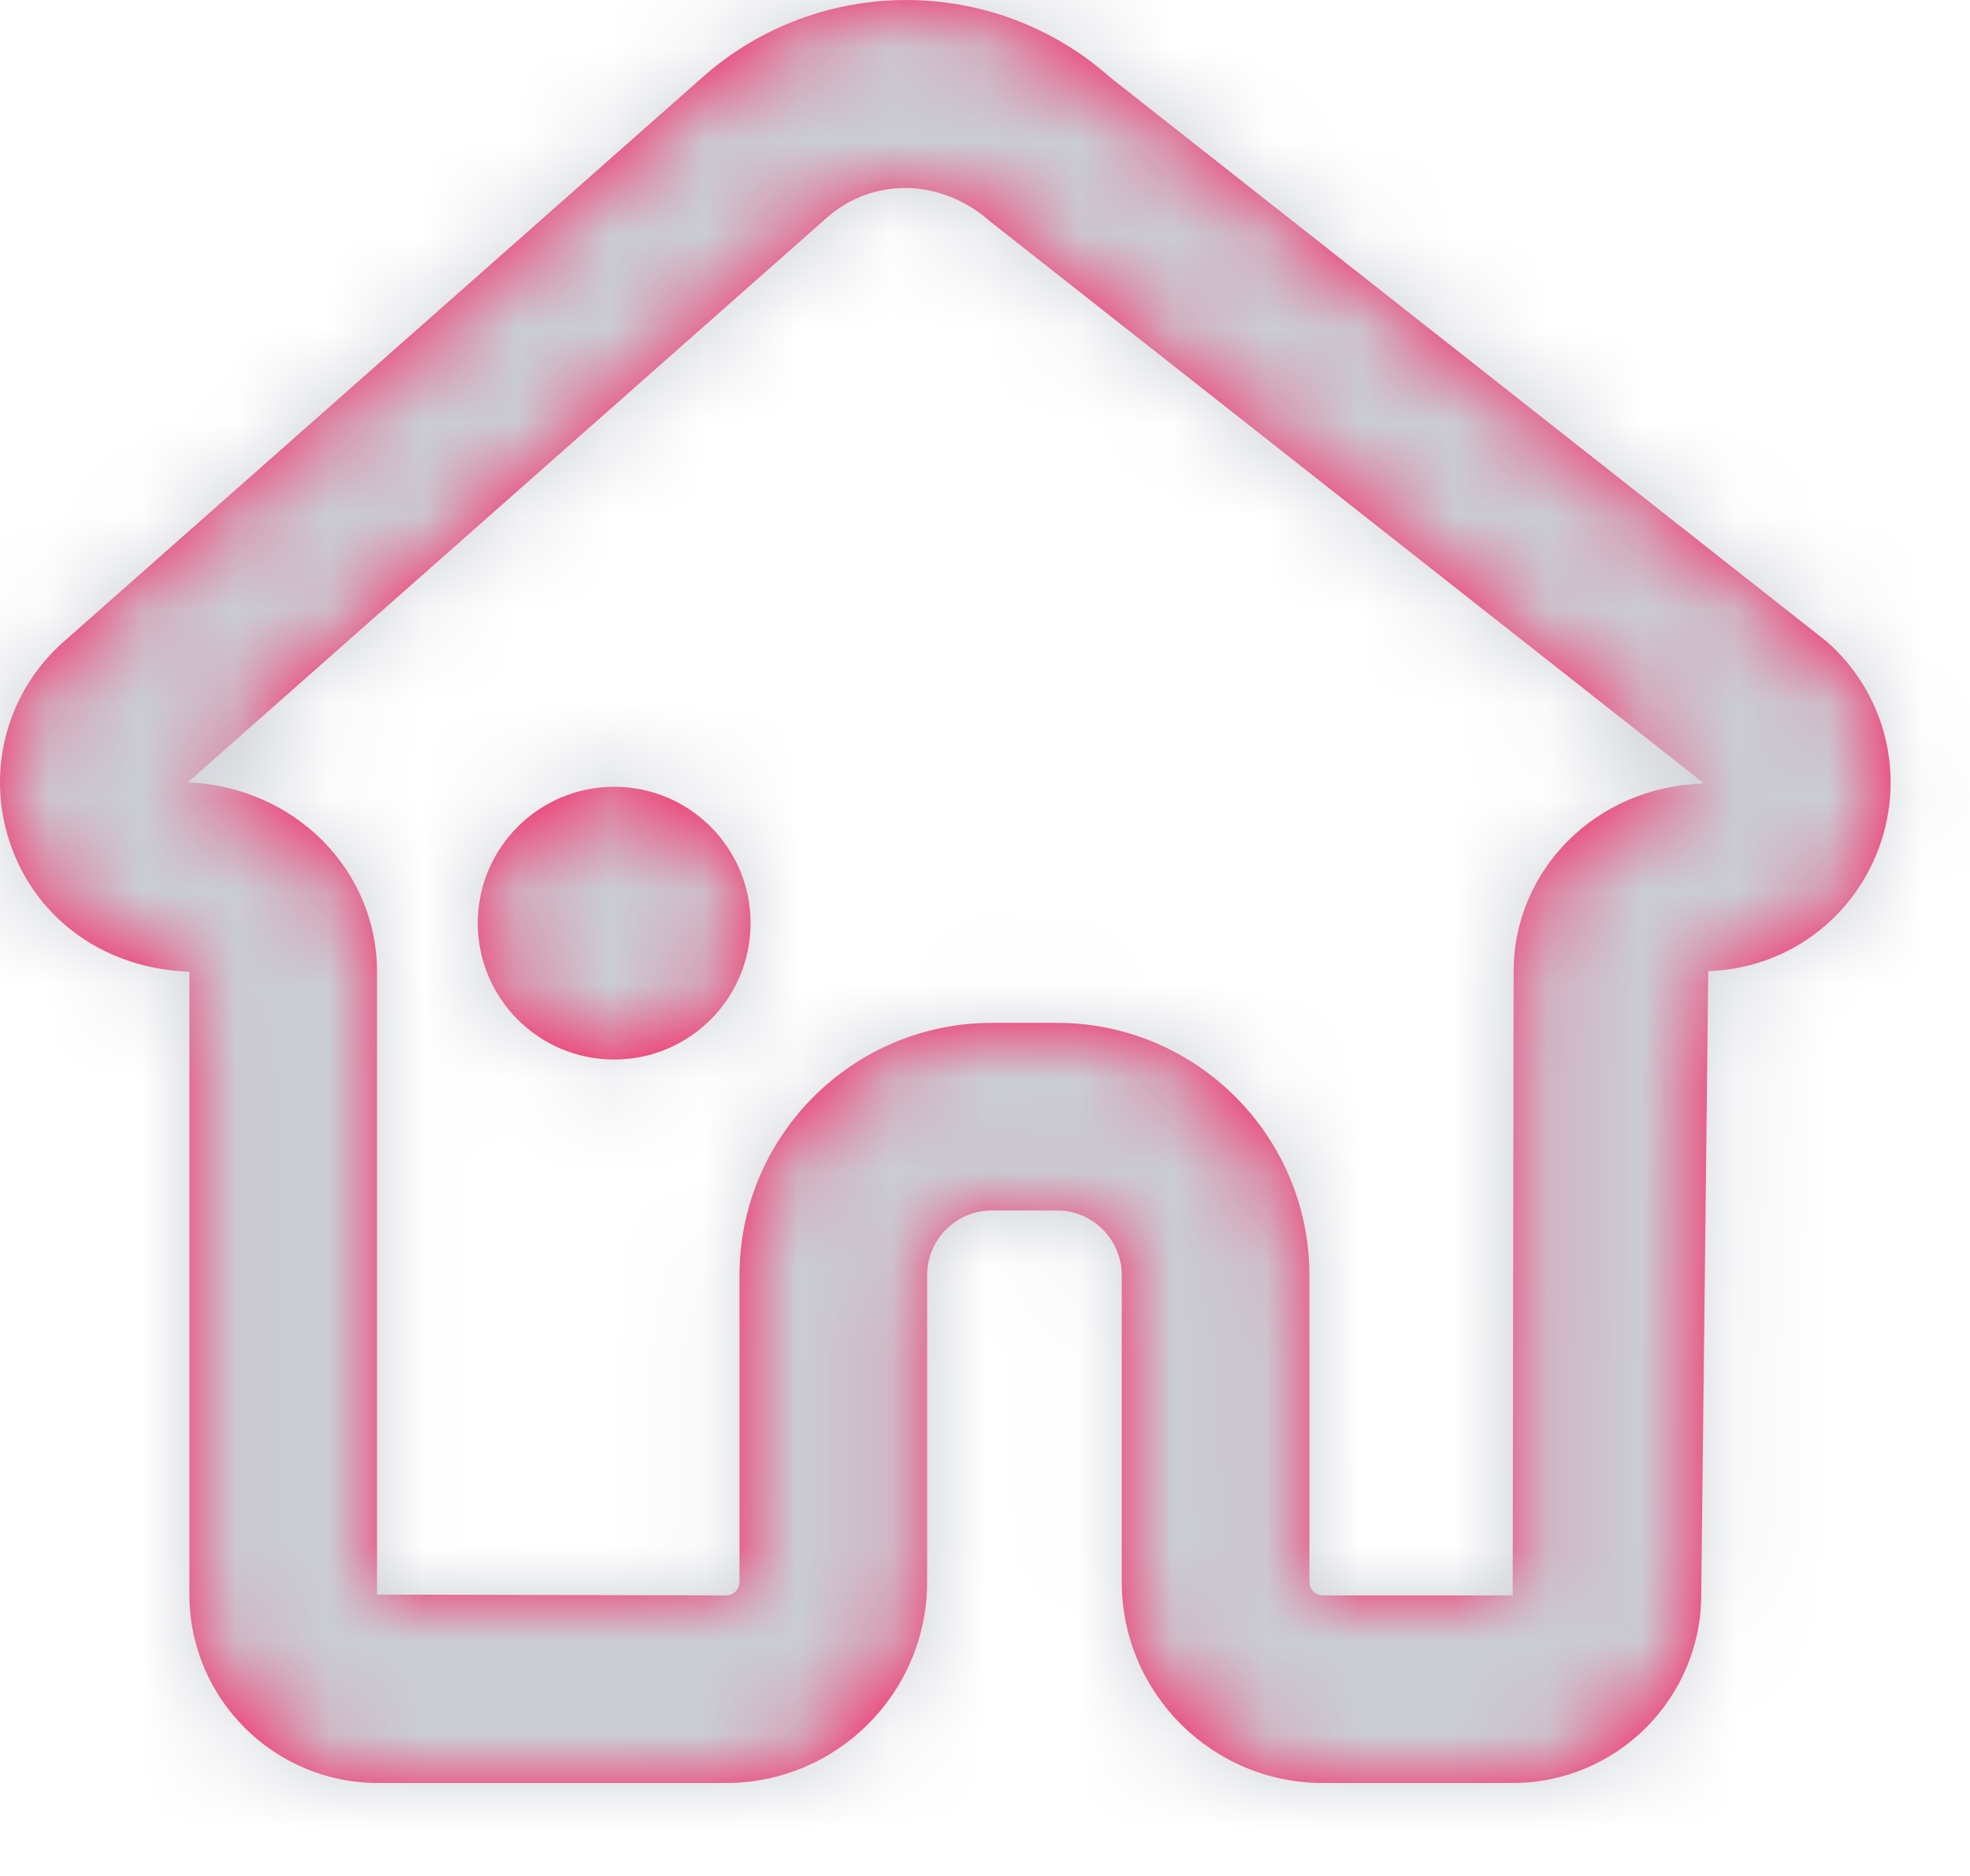 <svg width="21" height="20" viewBox="0 0 21 20" fill="none" xmlns="http://www.w3.org/2000/svg">
<path fill-rule="evenodd" clip-rule="evenodd" d="M11.268 10.905H10.573C9.09 10.905 7.883 12.112 7.883 13.595V16.866C7.883 16.945 7.818 17.009 7.739 17.009L4.019 17V10.36C4.019 9.27 3.136 8.389 2.003 8.34L8.813 2.322C9.296 1.893 10.024 1.892 10.554 2.36L18.156 8.345L18.147 8.354C17.018 8.389 16.135 9.27 16.135 10.36L16.125 17.009H14.102C14.022 17.009 13.958 16.945 13.958 16.866V13.595C13.958 12.112 12.752 10.905 11.268 10.905ZM14.102 19.009H16.125C17.233 19.009 18.135 18.108 18.135 17L18.21 10.353C19.035 10.327 19.751 9.807 20.033 9.029C20.314 8.251 20.096 7.392 19.477 6.843L11.837 0.827C10.597 -0.275 8.726 -0.275 7.487 0.825L0.677 6.843C0.057 7.392 -0.16 8.251 0.121 9.029C0.403 9.807 1.119 10.327 2.019 10.36V17C2.019 18.108 2.921 19.009 4.029 19.009H7.739C8.921 19.009 9.883 18.048 9.883 16.866V13.595C9.883 13.215 10.192 12.905 10.573 12.905H11.268C11.648 12.905 11.958 13.215 11.958 13.595V16.866C11.958 18.048 12.92 19.009 14.102 19.009ZM5.093 9.842C5.093 10.645 5.744 11.296 6.547 11.296C7.35 11.296 8.001 10.645 8.001 9.842C8.001 9.039 7.35 8.388 6.547 8.388C5.744 8.388 5.093 9.039 5.093 9.842Z" fill="#FC1055"/>
<mask id="mask0_11_2335" style="mask-type:alpha" maskUnits="userSpaceOnUse" x="0" y="0" width="21" height="20">
<path fill-rule="evenodd" clip-rule="evenodd" d="M11.268 10.905H10.573C9.09 10.905 7.883 12.112 7.883 13.595V16.866C7.883 16.945 7.818 17.009 7.739 17.009L4.019 17V10.36C4.019 9.27 3.136 8.389 2.003 8.34L8.813 2.322C9.296 1.893 10.024 1.892 10.554 2.36L18.156 8.345L18.147 8.354C17.018 8.389 16.135 9.27 16.135 10.36L16.125 17.009H14.102C14.022 17.009 13.958 16.945 13.958 16.866V13.595C13.958 12.112 12.752 10.905 11.268 10.905ZM14.102 19.009H16.125C17.233 19.009 18.135 18.108 18.135 17L18.21 10.353C19.035 10.327 19.751 9.807 20.033 9.029C20.314 8.251 20.096 7.392 19.477 6.843L11.837 0.827C10.597 -0.275 8.726 -0.275 7.487 0.825L0.677 6.843C0.057 7.392 -0.16 8.251 0.121 9.029C0.403 9.807 1.119 10.327 2.019 10.36V17C2.019 18.108 2.921 19.009 4.029 19.009H7.739C8.921 19.009 9.883 18.048 9.883 16.866V13.595C9.883 13.215 10.192 12.905 10.573 12.905H11.268C11.648 12.905 11.958 13.215 11.958 13.595V16.866C11.958 18.048 12.92 19.009 14.102 19.009ZM5.093 9.842C5.093 10.645 5.744 11.296 6.547 11.296C7.35 11.296 8.001 10.645 8.001 9.842C8.001 9.039 7.35 8.388 6.547 8.388C5.744 8.388 5.093 9.039 5.093 9.842Z" fill="white"/>
</mask>
<g mask="url(#mask0_11_2335)">
<rect x="-41.803" y="-39.721" width="96" height="96" fill="#CACDD4"/>
</g>
</svg>
